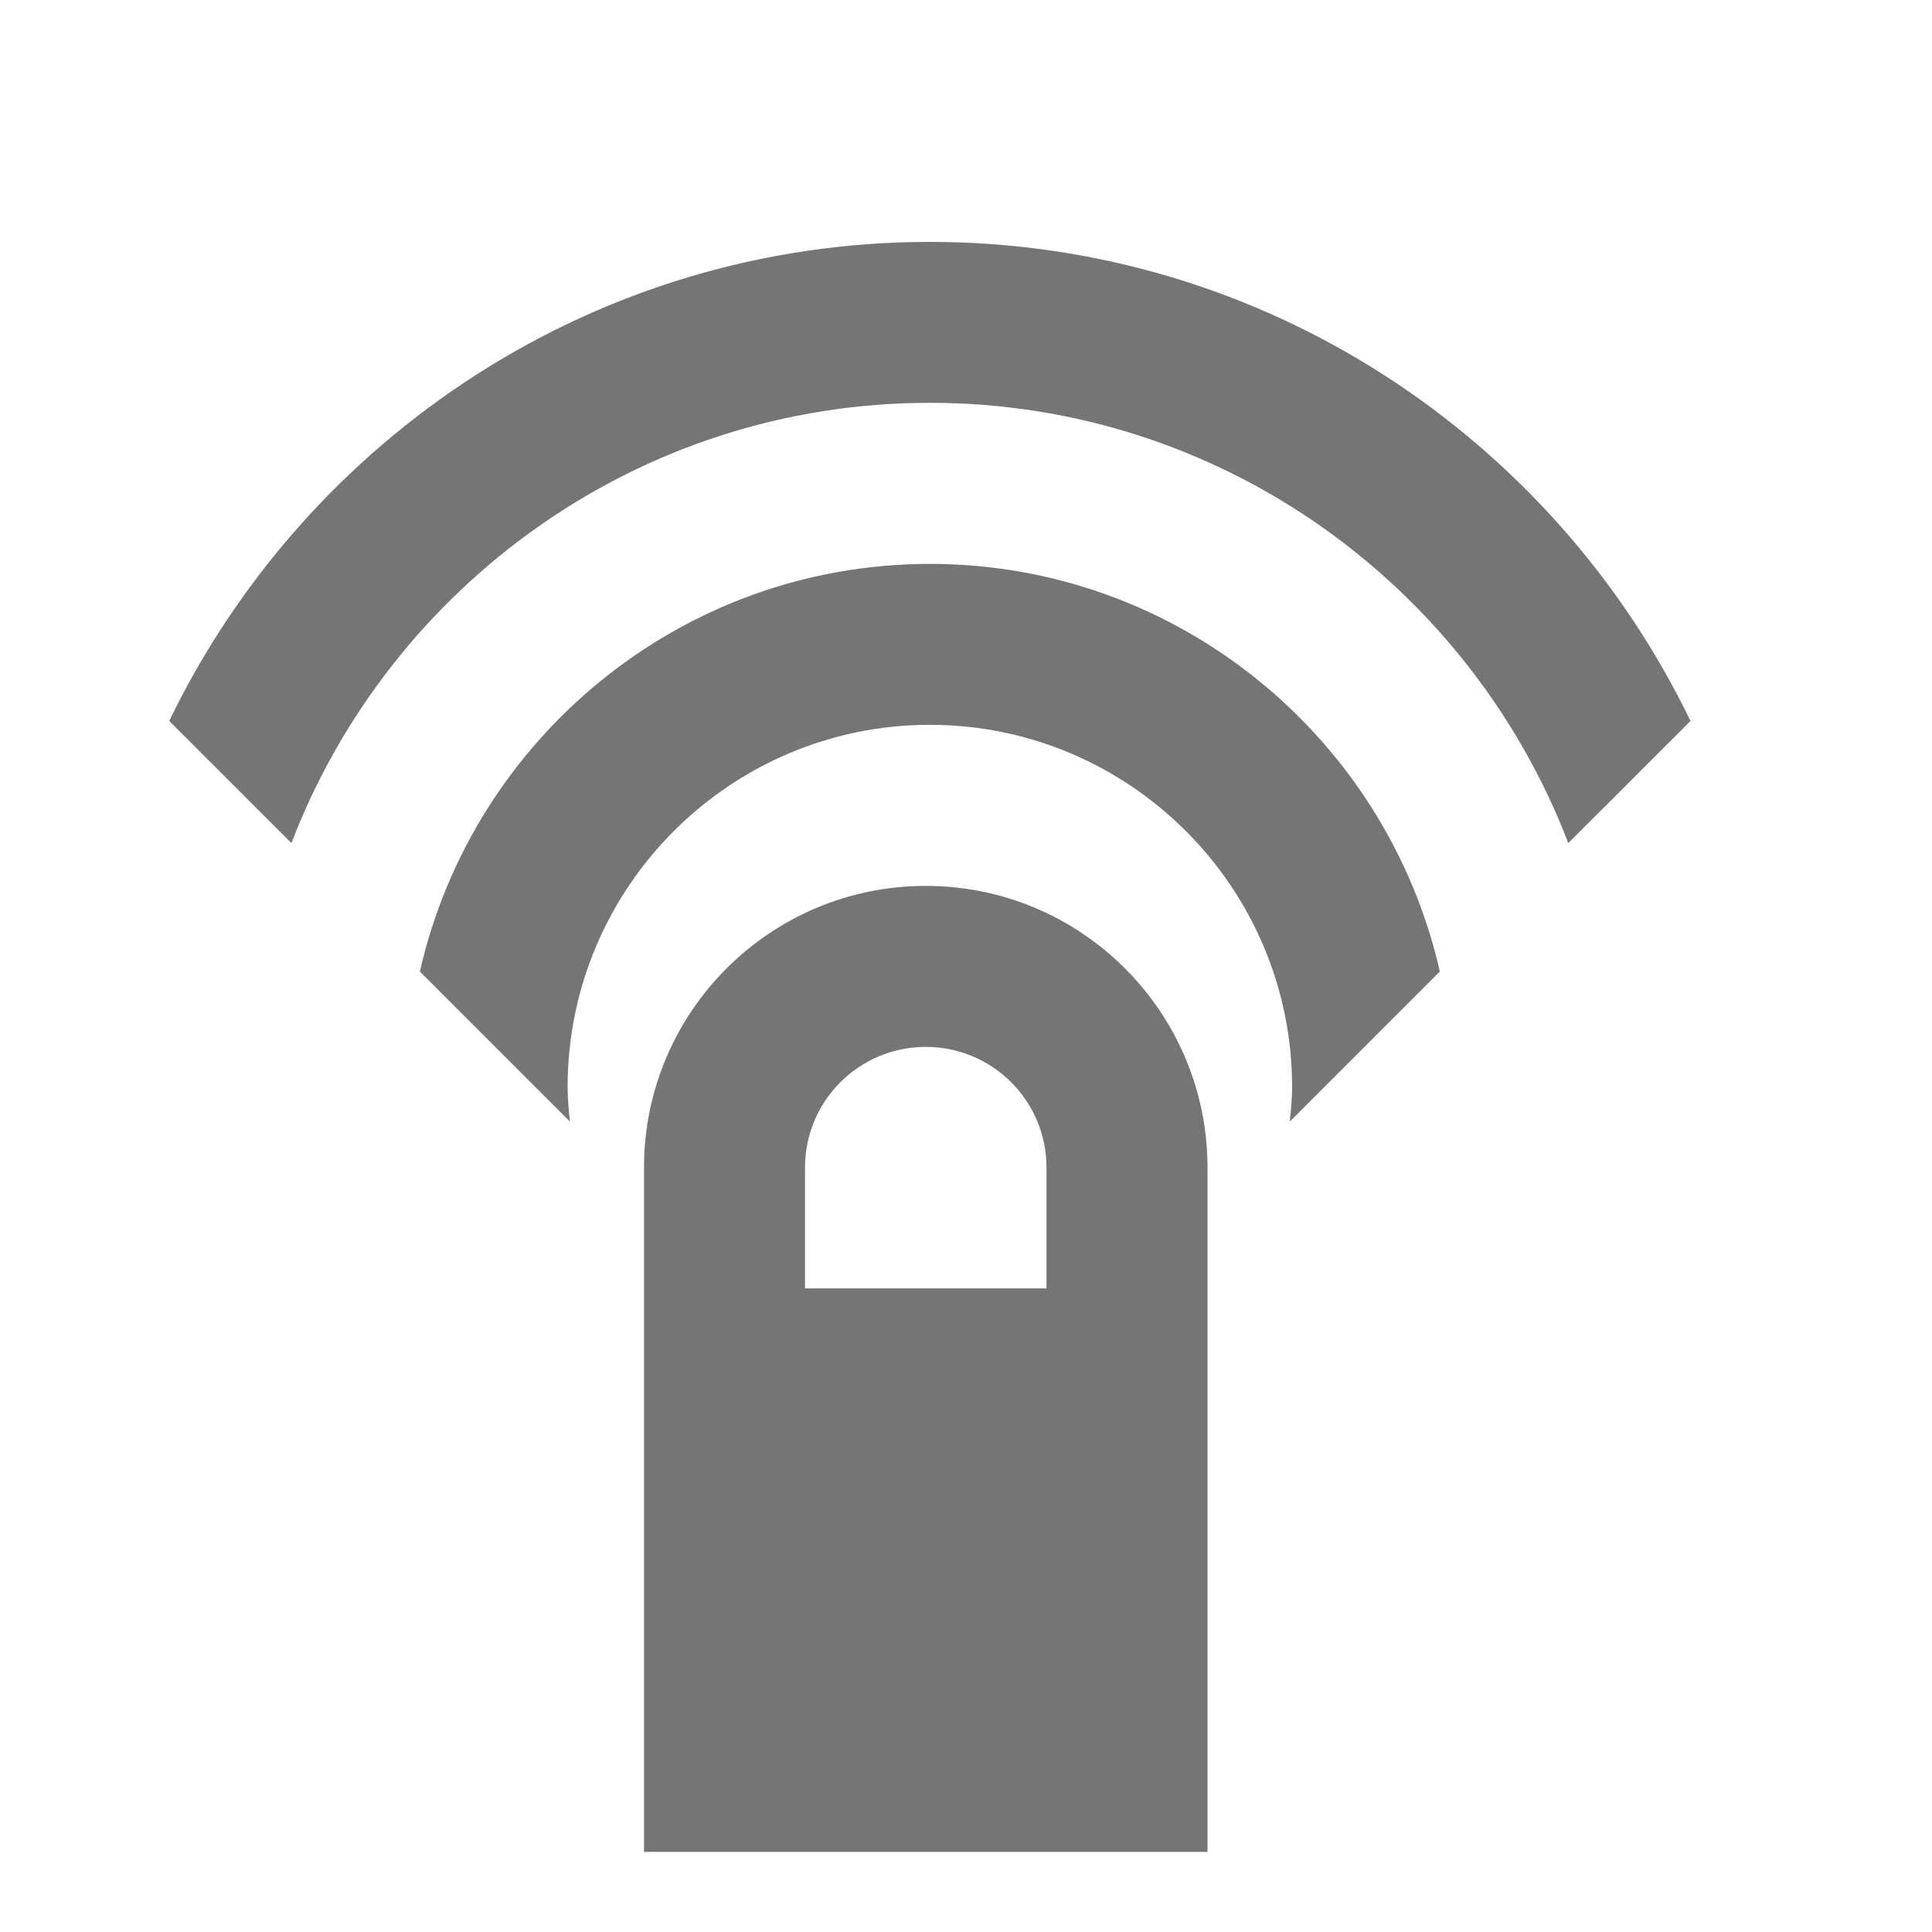 <?xml version="1.0" encoding="utf-8"?>
<!-- Generator: Adobe Illustrator 17.1.0, SVG Export Plug-In . SVG Version: 6.00 Build 0)  -->
<!DOCTYPE svg PUBLIC "-//W3C//DTD SVG 1.1//EN" "http://www.w3.org/Graphics/SVG/1.1/DTD/svg11.dtd">
<svg version="1.1" xmlns="http://www.w3.org/2000/svg" xmlns:xlink="http://www.w3.org/1999/xlink" x="0px" y="0px" width="24px"
	 height="24px" viewBox="0 0 24 24" enable-background="new 0 0 24 24" xml:space="preserve">
<g id="Frame_-_24px">
	<rect fill="none" width="24" height="24"/>
</g>
<g id="Filled_Icons">
	<g>
		<path fill="#757575" d="M11.5,11.005c-1.933,0-3.5,1.568-3.5,3.5v8.5h7v-8.5C15,12.573,13.434,11.005,11.5,11.005z M13,16.005h-3
			v-1.5c0-0.83,0.672-1.5,1.5-1.5c0.829,0,1.5,0.67,1.5,1.5V16.005z"/>
		<path fill="#757575" d="M11.551,7.005c-3.09,0-5.679,2.17-6.335,5.064l1.864,1.864c-0.015-0.143-0.029-0.284-0.029-0.429
			c0-2.481,2.019-4.5,4.5-4.5c2.481,0,4.5,2.019,4.5,4.5c0,0.145-0.014,0.286-0.029,0.429l1.864-1.864
			C17.23,9.175,14.642,7.005,11.551,7.005z"/>
		<path fill="#757575" d="M11.551,3.005c-4.158,0-7.749,2.436-9.449,5.951l1.518,1.517c1.225-3.193,4.313-5.469,7.931-5.469
			c3.618,0,6.706,2.276,7.931,5.469L21,8.956C19.3,5.44,15.71,3.005,11.551,3.005z"/>
	</g>
</g>
</svg>
